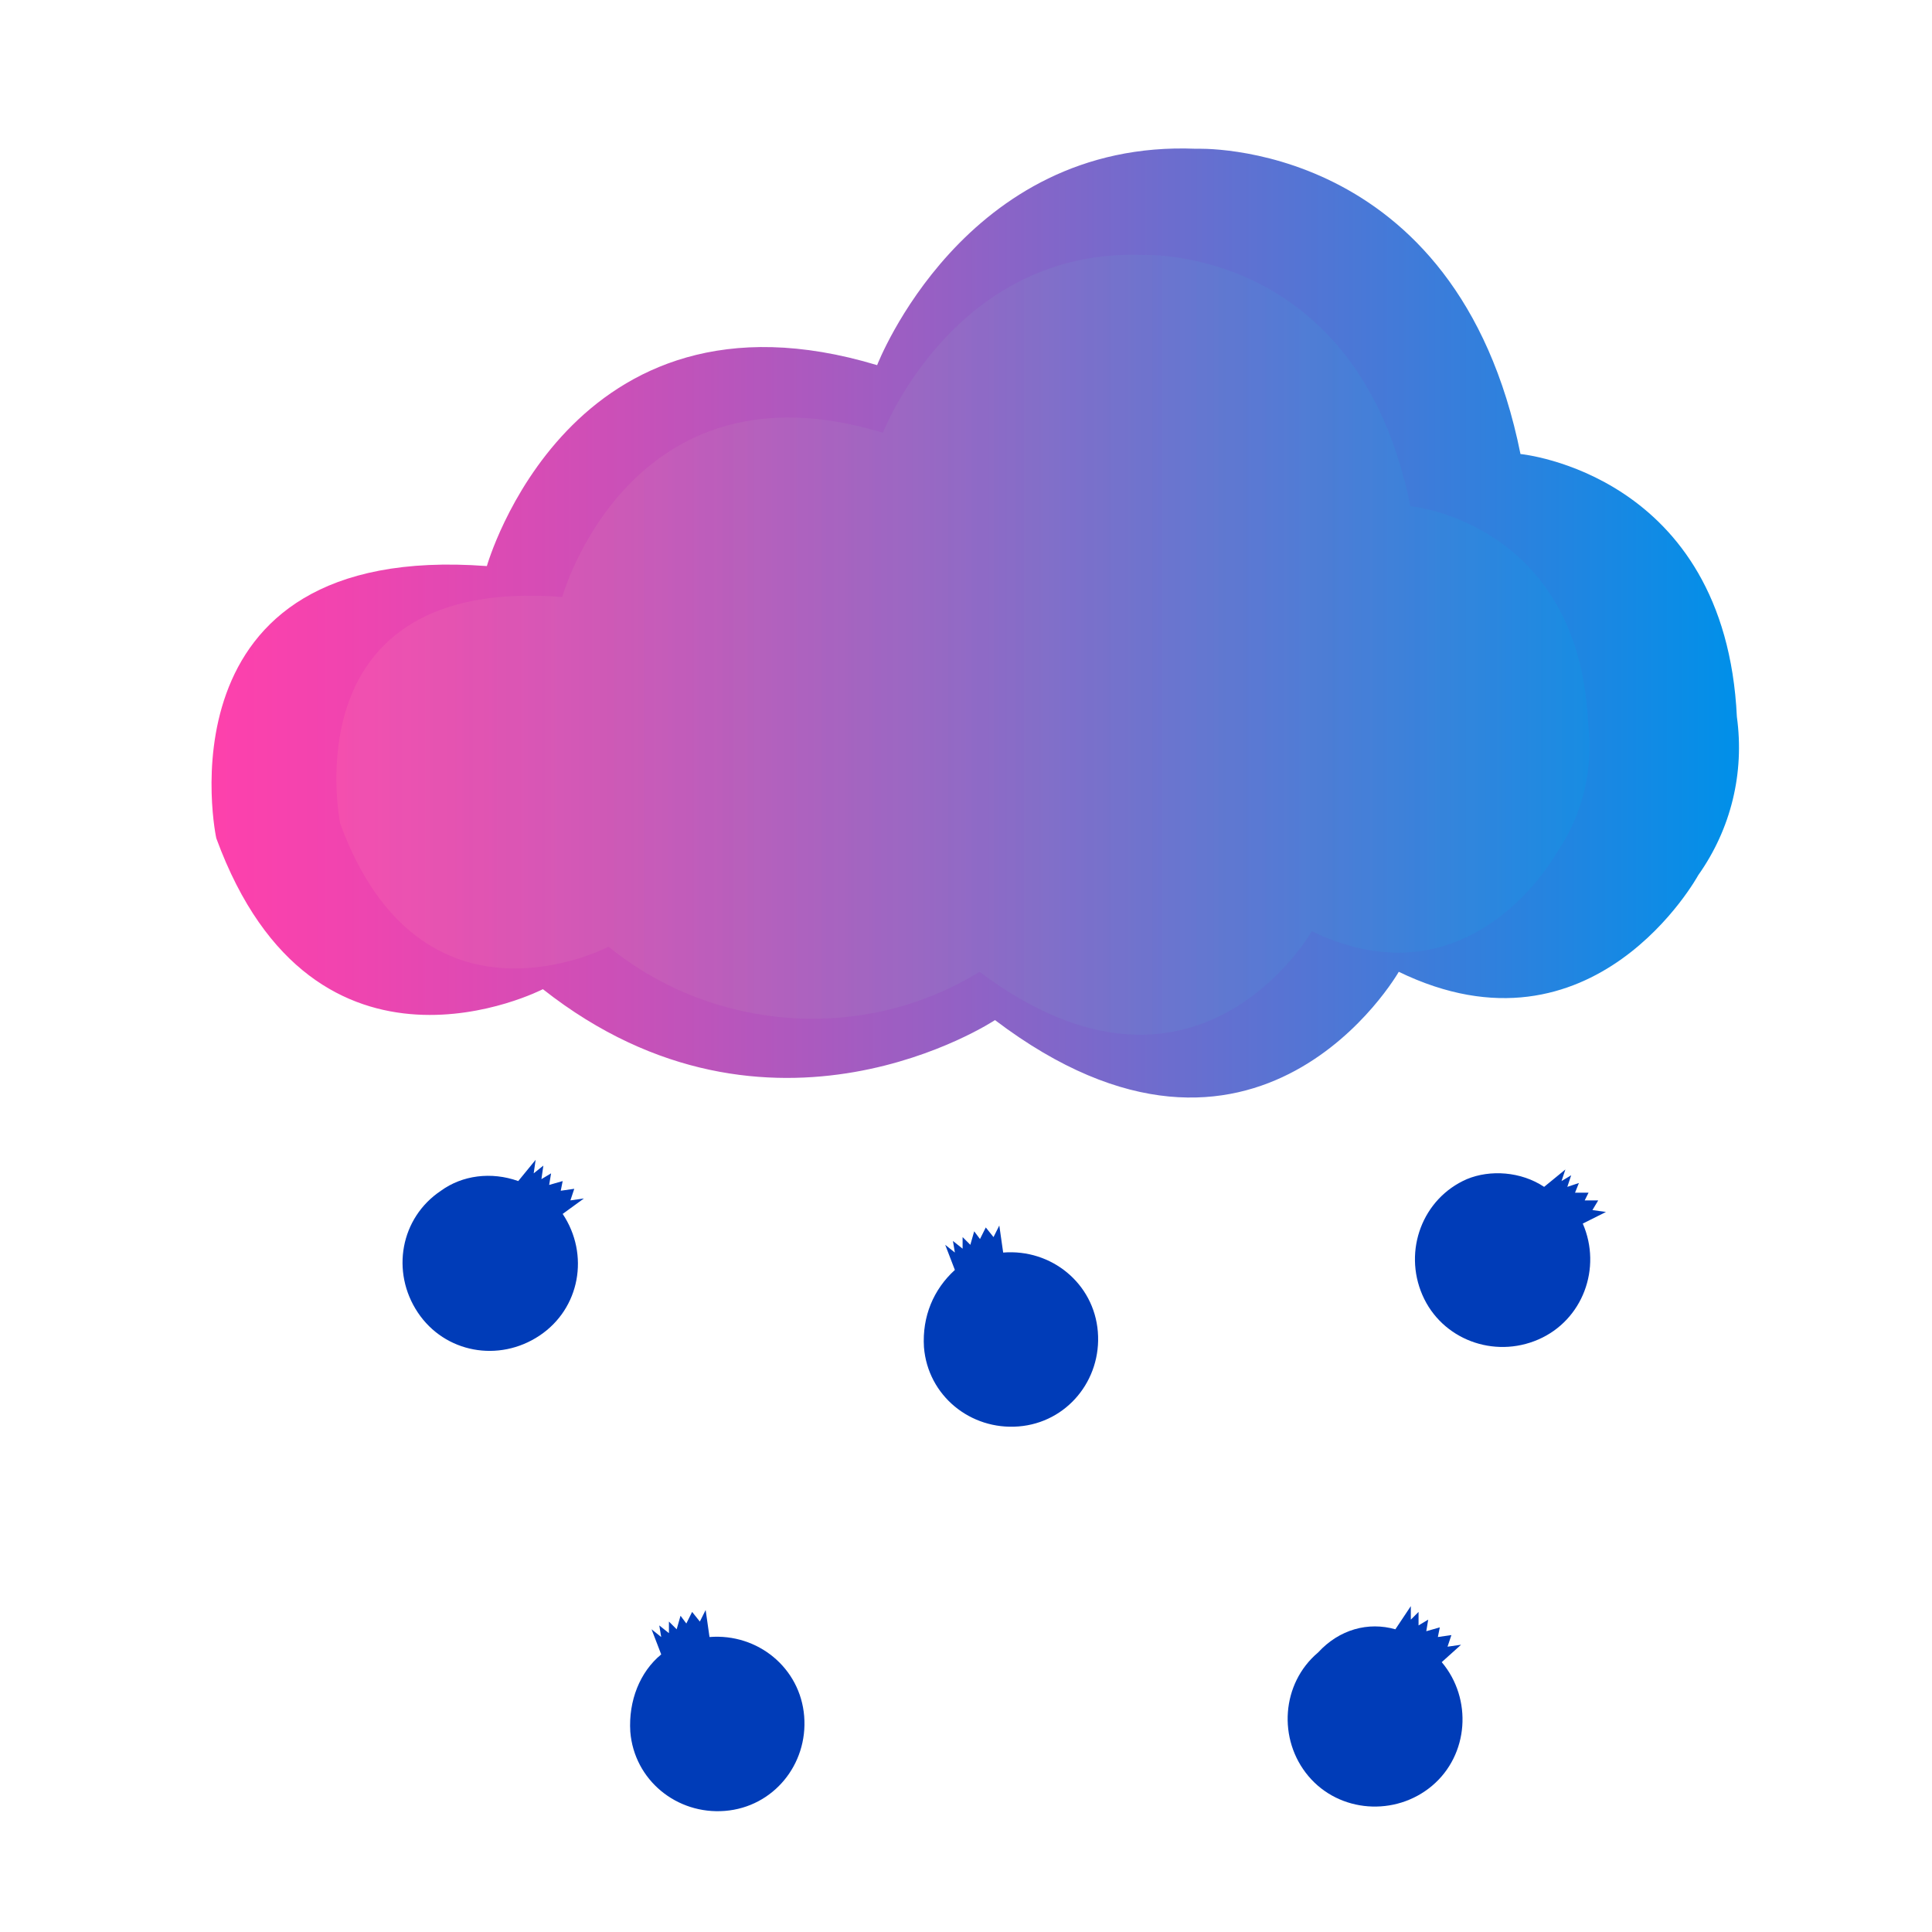 <?xml version="1.0" encoding="utf-8"?>
<!-- Generator: Adobe Illustrator 26.5.0, SVG Export Plug-In . SVG Version: 6.00 Build 0)  -->
<svg version="1.1" id="Layer_1" xmlns="http://www.w3.org/2000/svg" xmlns:xlink="http://www.w3.org/1999/xlink" x="0px" y="0px"
	 viewBox="0 0 100 100" style="enable-background:new 0 0 100 100;" xml:space="preserve">
<style type="text/css">
	.st0{fill:url(#Path_12_00000126314636439830903620000009612896125319675784_);}
	.st1{opacity:0.2;fill:url(#Path_13_00000103261593691960745660000008367480080387200927_);enable-background:new    ;}
	.st2{fill:#003CB8;}
</style>
<g id="Group_44" transform="translate(-309.176 -490.268)">
	<g id="Group_43" transform="translate(309.176 490.268)">
		
			<linearGradient id="Path_12_00000075862775585151558580000007918498665359295141_" gradientUnits="userSpaceOnUse" x1="-623.861" y1="427.568" x2="-622.861" y2="427.568" gradientTransform="matrix(78.991 0 0 -49.152 49290.234 21048.203)">
			<stop  offset="0" style="stop-color:#FF40AC"/>
			<stop  offset="9.099999e-02" style="stop-color:#F144AF"/>
			<stop  offset="0.262" style="stop-color:#CD4FB7"/>
			<stop  offset="0.496" style="stop-color:#9261C5"/>
			<stop  offset="0.778" style="stop-color:#437AD8"/>
			<stop  offset="1" style="stop-color:#0090E9"/>
		</linearGradient>
		<path id="Path_12" style="fill:url(#Path_12_00000075862775585151558580000007918498665359295141_);" d="M25.2,29.3
			c0,0,4.3-15.2,20.2-10.4c0,0,4.5-11.7,16.5-11.2c0,0,13.5-0.6,16.8,15.8c0,0,10.6,1,11.2,13.6c0.4,2.9-0.3,5.8-2,8.2
			c0,0-5.4,9.9-15.5,5c0,0-7.3,12.8-20.9,2.5c0,0-11.6,7.7-23.4-1.6c0,0-11.8,6.1-16.9-7.8C11.2,43.5,7.9,28,25.2,29.3z"/>
		
			<linearGradient id="Path_13_00000124140509346957849760000002468945842066559167_" gradientUnits="userSpaceOnUse" x1="-622.099" y1="426.068" x2="-621.099" y2="426.068" gradientTransform="matrix(64.939 0 0 -40.407 40415.961 17249.615)">
			<stop  offset="0" style="stop-color:#FF7BAC"/>
			<stop  offset="9.099999e-02" style="stop-color:#F17DAF"/>
			<stop  offset="0.262" style="stop-color:#CD82B7"/>
			<stop  offset="0.496" style="stop-color:#928CC5"/>
			<stop  offset="0.778" style="stop-color:#4399D8"/>
			<stop  offset="1" style="stop-color:#00A4E9"/>
		</linearGradient>
		
			<path id="Path_13" style="opacity:0.2;fill:url(#Path_13_00000124140509346957849760000002468945842066559167_);enable-background:new    ;" d="
			M29.1,30.9c0,0,3.5-12.5,16.6-8.5c0,0,3.7-9.6,13.5-9.2c0,0,11.1-0.5,13.8,13c0,0,8.7,0.8,9.2,11.2c0.3,2.4-0.3,4.8-1.6,6.7
			c0,0-4.4,8.1-12.7,4.1c0,0-6,10.5-17.2,2.1c-6,3.7-13.8,3.1-19.2-1.3c0,0-9.7,5.1-13.9-6.4C17.6,42.5,15,29.8,29.1,30.9z"/>
	</g>
	<path id="Path_14" class="st2" d="M336,551.4l0.9-1.1l-0.1,0.7l0.5-0.4l-0.1,0.7l0.5-0.3l-0.1,0.6l0.7-0.2l-0.1,0.5l0.7-0.1
		l-0.2,0.6l0.7-0.1l-1.1,0.8c1.4,2.1,0.9,4.9-1.2,6.3c-2.1,1.4-4.9,0.9-6.3-1.2c-1.4-2.1-0.9-4.9,1.2-6.3
		C333.1,551.1,334.6,550.9,336,551.4L336,551.4z"/>
	<path id="Path_15" class="st2" d="M358.6,556l-0.5-1.3l0.5,0.4l-0.1-0.6l0.5,0.4l0-0.6l0.4,0.4l0.2-0.7l0.3,0.4l0.3-0.6l0.4,0.5
		l0.3-0.6l0.2,1.4c2.5-0.2,4.7,1.6,4.9,4.1c0.2,2.5-1.6,4.7-4.1,4.9c-2.5,0.2-4.7-1.6-4.9-4.1C356.9,558.4,357.5,557,358.6,556
		L358.6,556z"/>
	<path id="Path_16" class="st2" d="M389.1,551.7l1.1-0.9l-0.2,0.6l0.5-0.3l-0.2,0.6l0.6-0.2l-0.2,0.5l0.7,0l-0.2,0.4l0.7,0l-0.3,0.5
		l0.7,0.1l-1.2,0.6c1,2.3,0,5-2.3,6c-2.3,1-5,0-6-2.3c-1-2.3,0-5,2.3-6C386.3,550.8,387.9,550.9,389.1,551.7z"/>
	<path id="Path_17" class="st2" d="M343.4,575.9l-0.5-1.3l0.5,0.4l-0.1-0.6l0.5,0.4l0-0.6l0.4,0.4l0.2-0.7l0.3,0.4l0.3-0.6l0.4,0.5
		l0.3-0.6l0.2,1.4c2.5-0.2,4.7,1.6,4.9,4.1c0.2,2.5-1.6,4.7-4.1,4.9c-2.5,0.2-4.7-1.6-4.9-4.1C341.7,578.3,342.3,576.8,343.4,575.9
		L343.4,575.9z"/>
	<path id="Path_18" class="st2" d="M381.4,574.6l0.8-1.2l0,0.7l0.4-0.4l0,0.7l0.5-0.3l-0.1,0.6l0.7-0.2l-0.1,0.5l0.7-0.1l-0.2,0.6
		l0.7-0.1l-1,0.9c1.6,1.9,1.4,4.8-0.5,6.4s-4.8,1.4-6.4-0.5c-1.6-1.9-1.4-4.8,0.5-6.4C378.5,574.6,380,574.2,381.4,574.6
		L381.4,574.6z"/>
</g>
</svg>
